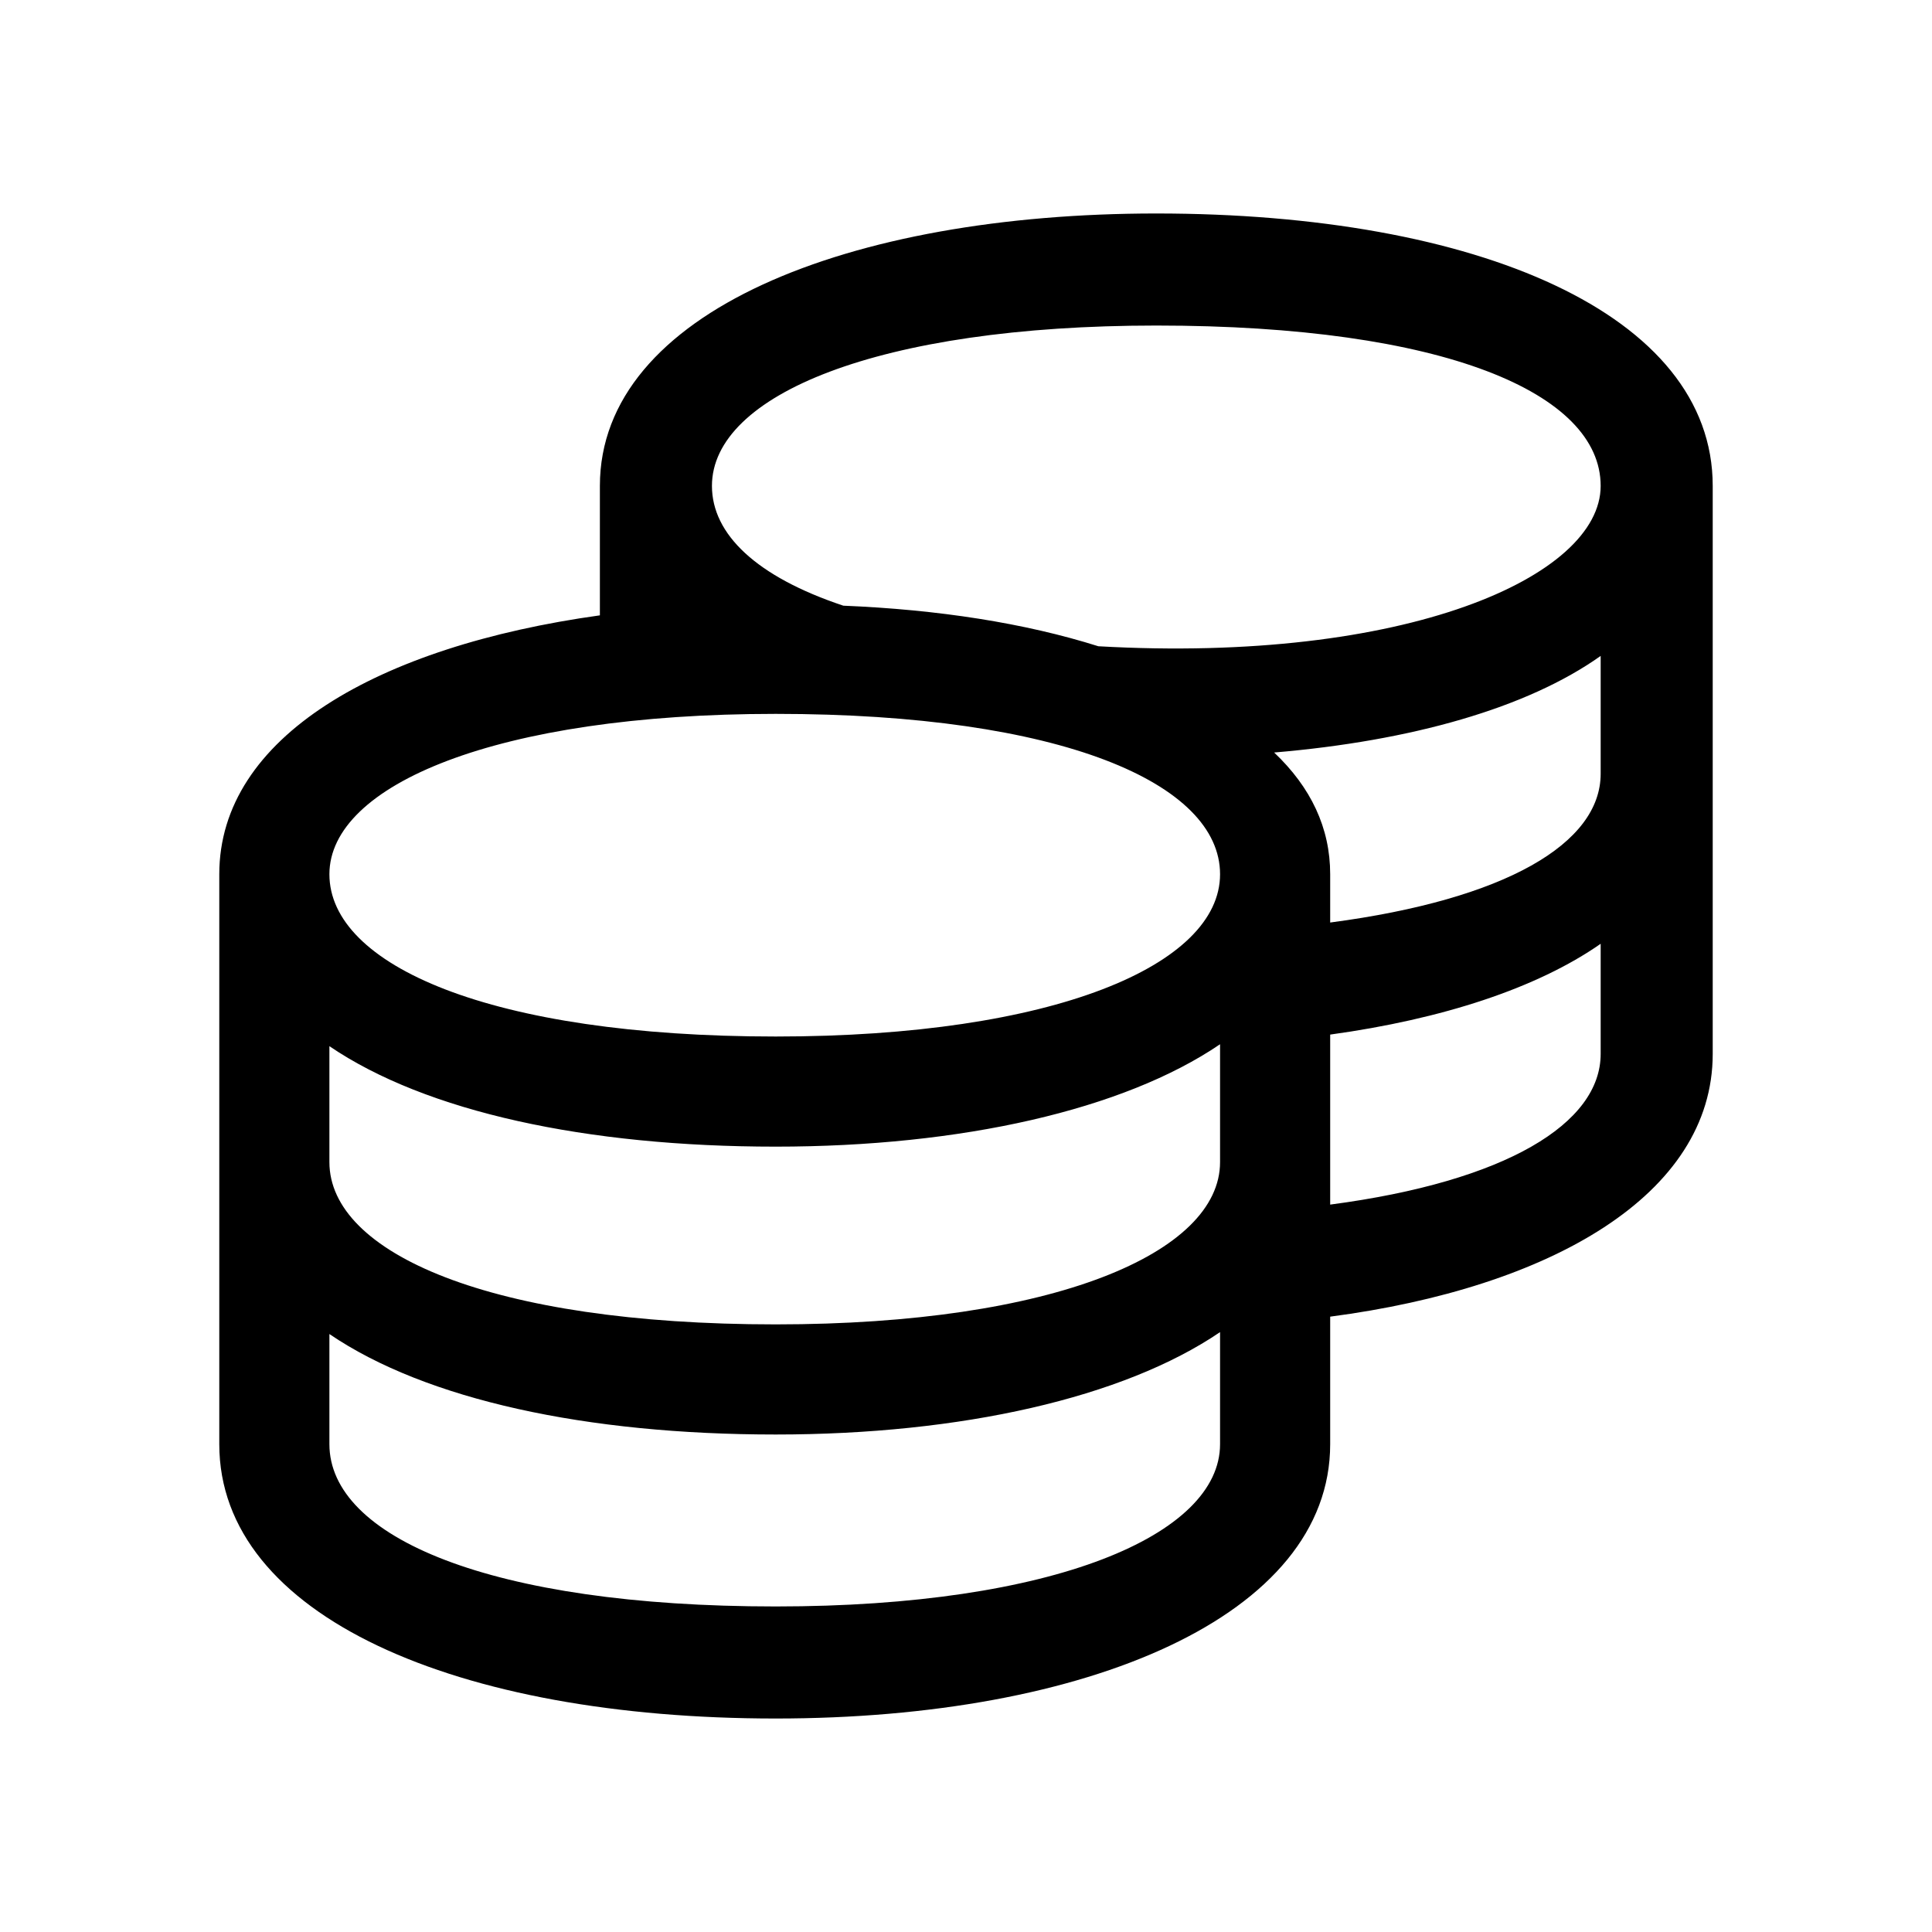 <svg xmlns="http://www.w3.org/2000/svg" width="24" height="24" fill="none" viewBox="0 0 24 24"><path fill="#000" d="M9.636 21.348C13.5 21.348 16.524 20.076 16.524 17.94V16.356C19.26 15.996 21.276 14.844 21.276 13.092V6.036C21.276 3.9 18.348 2.652 14.364 2.652C10.548 2.652 7.452 3.876 7.452 6.036V7.644C4.692 8.028 2.724 9.156 2.724 10.86V17.94C2.724 20.076 5.676 21.348 9.636 21.348ZM4.092 17.94V16.572C5.292 17.388 7.284 17.82 9.636 17.82C11.94 17.82 13.956 17.364 15.156 16.548V17.94C15.156 19.068 13.092 19.956 9.636 19.956C6.084 19.956 4.092 19.092 4.092 17.94ZM4.092 14.436V12.996C5.292 13.812 7.284 14.244 9.636 14.244C11.94 14.244 13.956 13.788 15.156 12.972V14.436C15.156 15.564 13.092 16.452 9.636 16.452C6.084 16.452 4.092 15.564 4.092 14.436ZM4.092 10.86C4.092 9.756 6.156 8.868 9.636 8.868C13.188 8.868 15.156 9.732 15.156 10.86C15.156 11.988 13.092 12.876 9.636 12.876C6.084 12.876 4.092 11.988 4.092 10.86ZM8.844 6.036C8.844 4.908 10.908 4.044 14.364 4.044C17.94 4.044 19.884 4.884 19.884 6.036C19.884 7.164 17.46 8.244 13.644 8.028C12.732 7.74 11.652 7.572 10.476 7.524C9.396 7.164 8.844 6.636 8.844 6.036ZM15.828 9.348C17.532 9.204 18.972 8.796 19.884 8.148V9.612C19.884 10.476 18.708 11.172 16.524 11.46V10.86C16.524 10.284 16.284 9.78 15.828 9.348ZM16.524 14.964V12.852C17.916 12.66 19.092 12.276 19.884 11.724V13.092C19.884 13.956 18.708 14.676 16.524 14.964Z"/></svg>